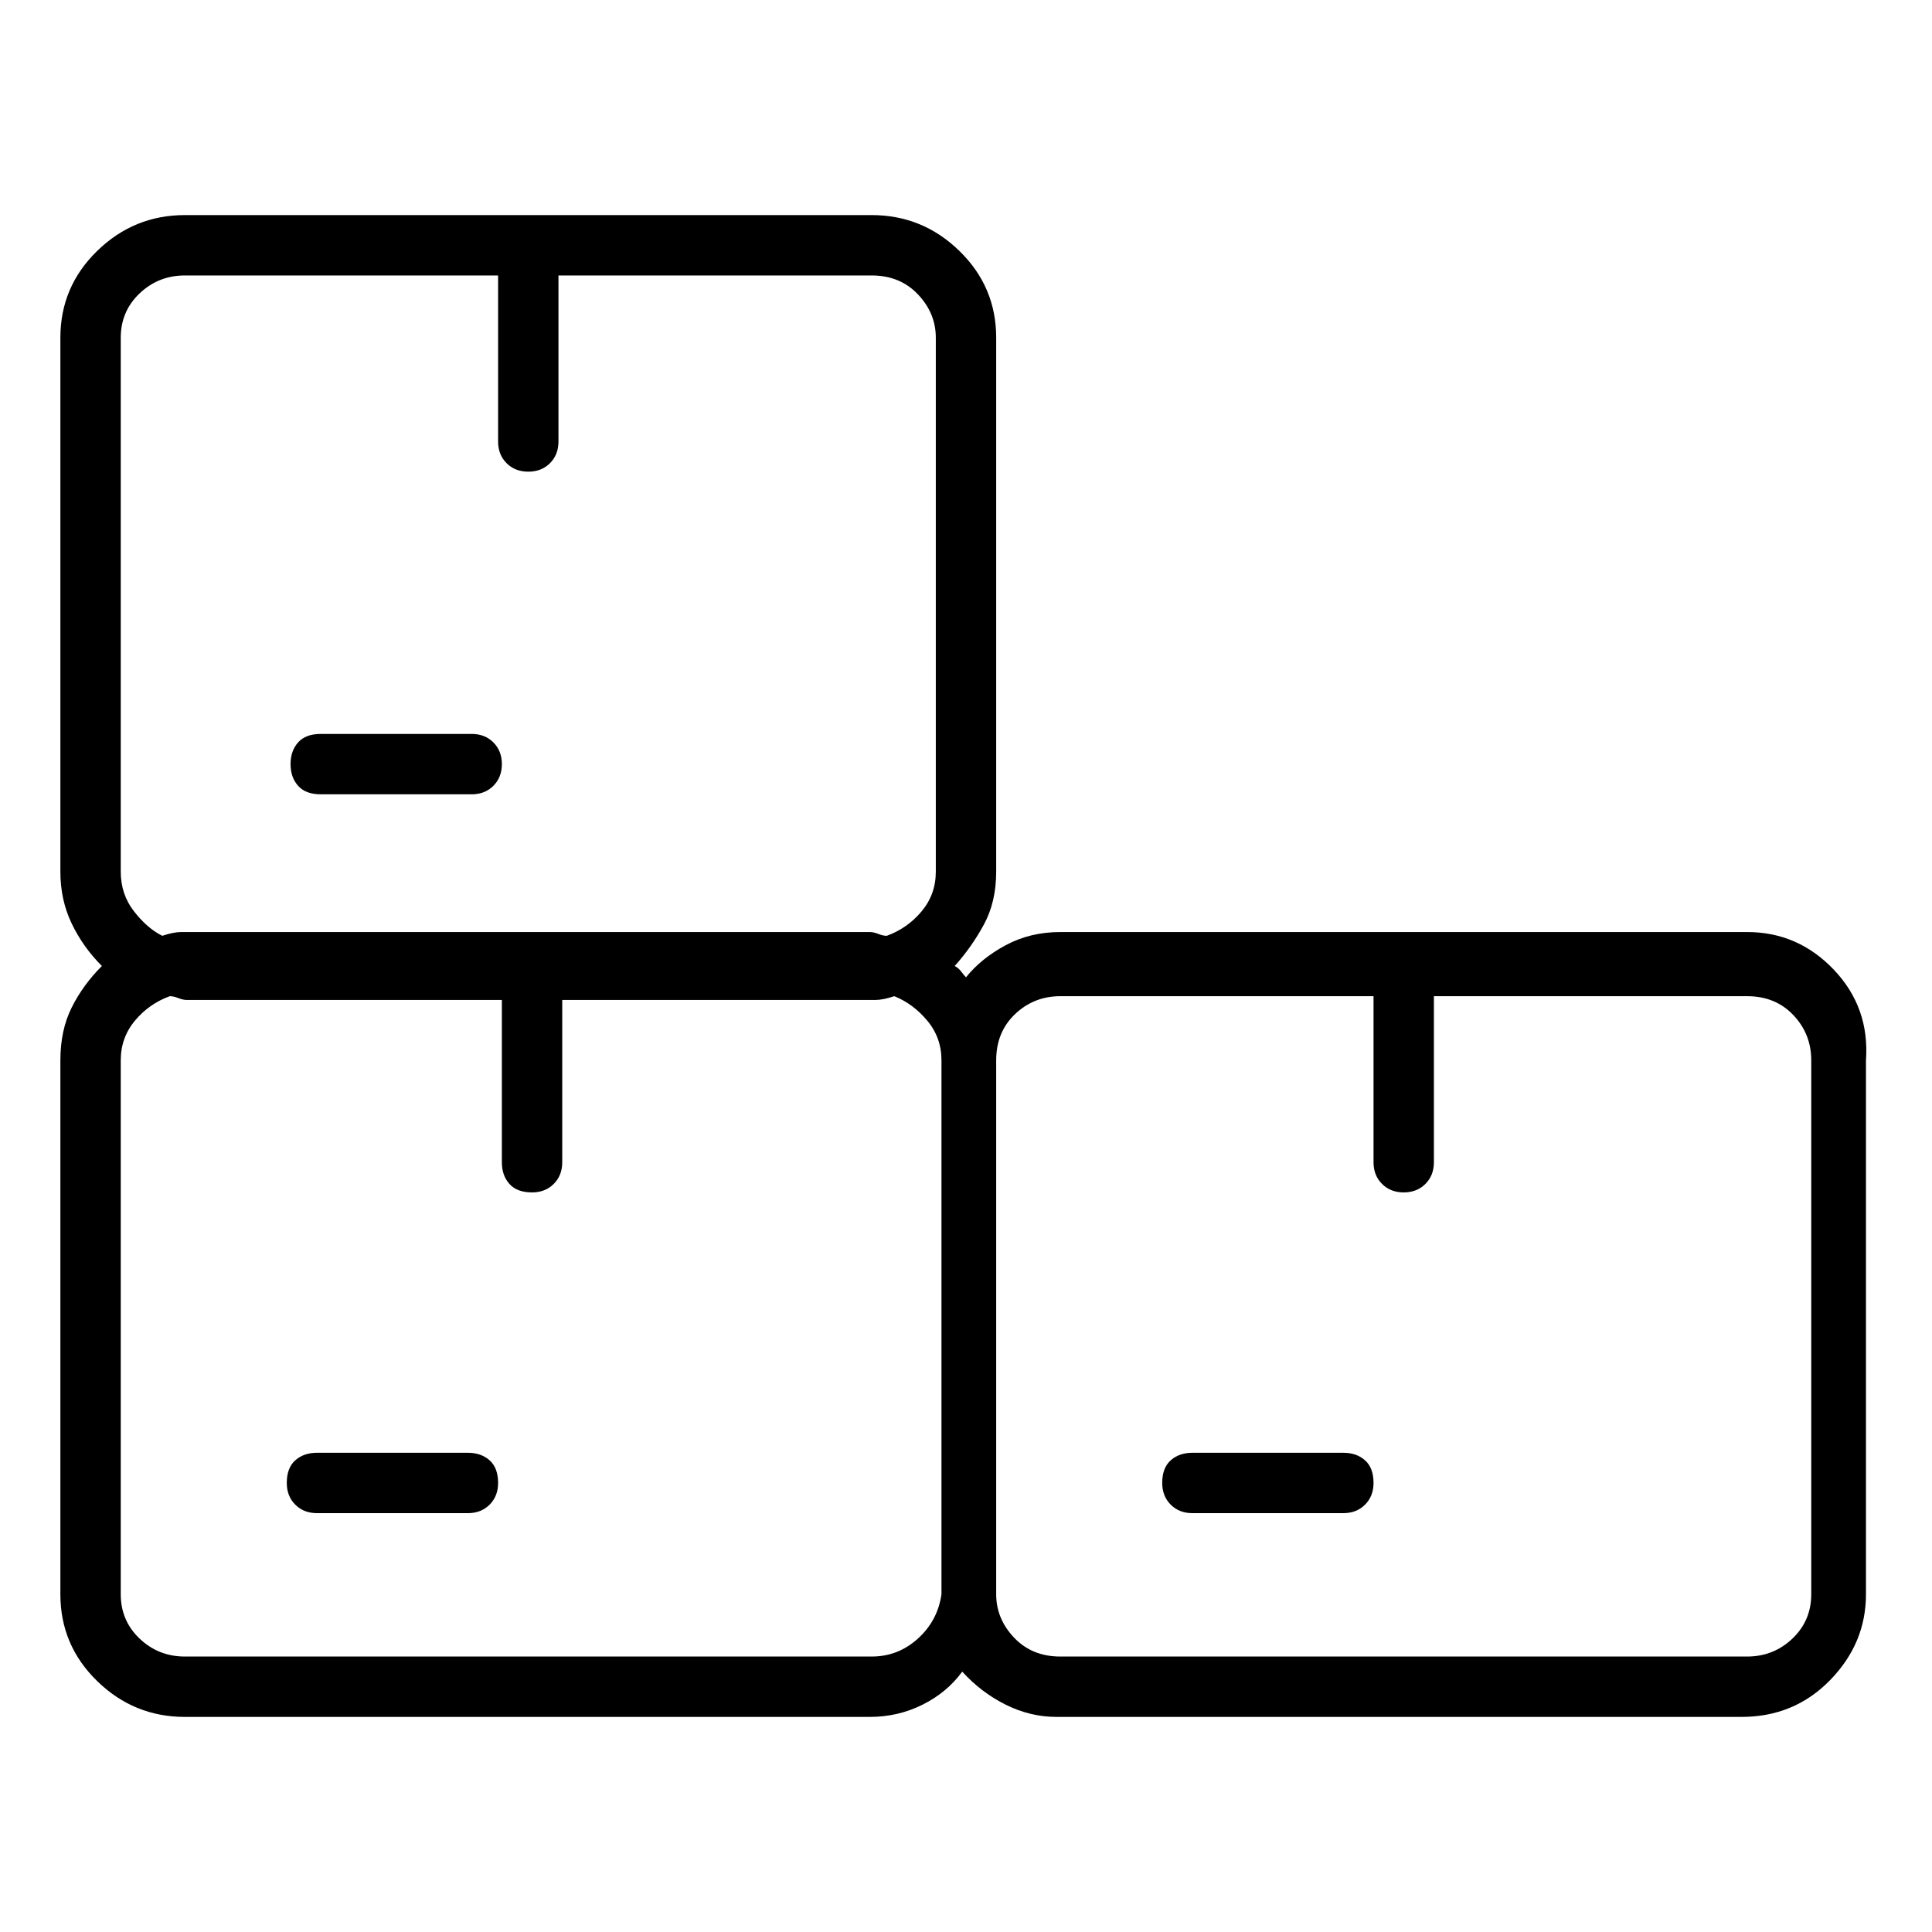 <svg viewBox="0 0 1024 1024" xmlns="http://www.w3.org/2000/svg">
  <path transform="scale(1, -1) translate(0, -960)" fill="currentColor" d="M170 539h80q7 0 11.5 4.5t4.5 11.5t-4.5 11.5t-11.5 4.5h-80q-8 0 -12 -4.5t-4 -11.5t4 -11.5t12 -4.5v0zM248 190h-80q-7 0 -11.5 -4t-4.5 -12q0 -7 4.5 -11.5t11.5 -4.5h80q7 0 11.5 4.5t4.5 11.5q0 8 -4.5 12t-11.5 4zM926 466h-182v0v0v0v0h-182q-16 0 -29 -7 t-21 -17q-1 1 -2.5 3t-3.5 3q9 10 15.5 22t6.5 28v283q0 27 -19.5 46t-46.5 19h-182v0v0v0v0h-182q-27 0 -46.5 -19t-19.5 -46v-283q0 -15 6 -27.5t16 -22.5q-10 -10 -16 -22t-6 -28v-283q0 -27 19.5 -46t46.5 -19h363q15 0 28 6.5t21 17.5q10 -11 23 -17.5t27 -6.5h363 q28 0 47 19.5t19 45.5v283q2 28 -17 48t-46 20v0zM64 498v283q0 14 10 23.5t24 9.5h166v-88q0 -7 4.5 -11.5t11.5 -4.5t11.5 4.5t4.5 11.5v88h166q15 0 24.5 -10t9.5 -23v-283q0 -12 -7.5 -21t-18.5 -13q-2 0 -4.5 1t-4.5 1h-183v0v0v0v0h-182q-2 0 -4.5 -0.5t-5.5 -1.5 q-8 4 -15 13t-7 21v0zM462 82h-364q-14 0 -24 9.5t-10 23.5v283q0 12 7.5 21t18.5 13q2 0 4.5 -1t4.5 -1h167v-86q0 -7 4 -11.5t12 -4.5q7 0 11.5 4.5t4.5 11.5v86h166q2 0 4.5 0.5t5.5 1.5q10 -4 17.5 -13t7.5 -21v-283q-2 -14 -12.5 -23.5t-24.5 -9.5v0zM960 115 q0 -14 -10 -23.5t-24 -9.5h-364q-15 0 -24.5 10t-9.5 23v283q0 15 10 24.5t24 9.5h166v-88q0 -7 4.5 -11.5t11.5 -4.5t11.5 4.5t4.5 11.5v88h166q15 0 24.5 -10t9.5 -24v-283v0zM712 190h-80q-7 0 -11.5 -4t-4.5 -12q0 -7 4.5 -11.5t11.5 -4.5h80q7 0 11.5 4.5t4.5 11.5 q0 8 -4.5 12t-11.5 4z" />
</svg>